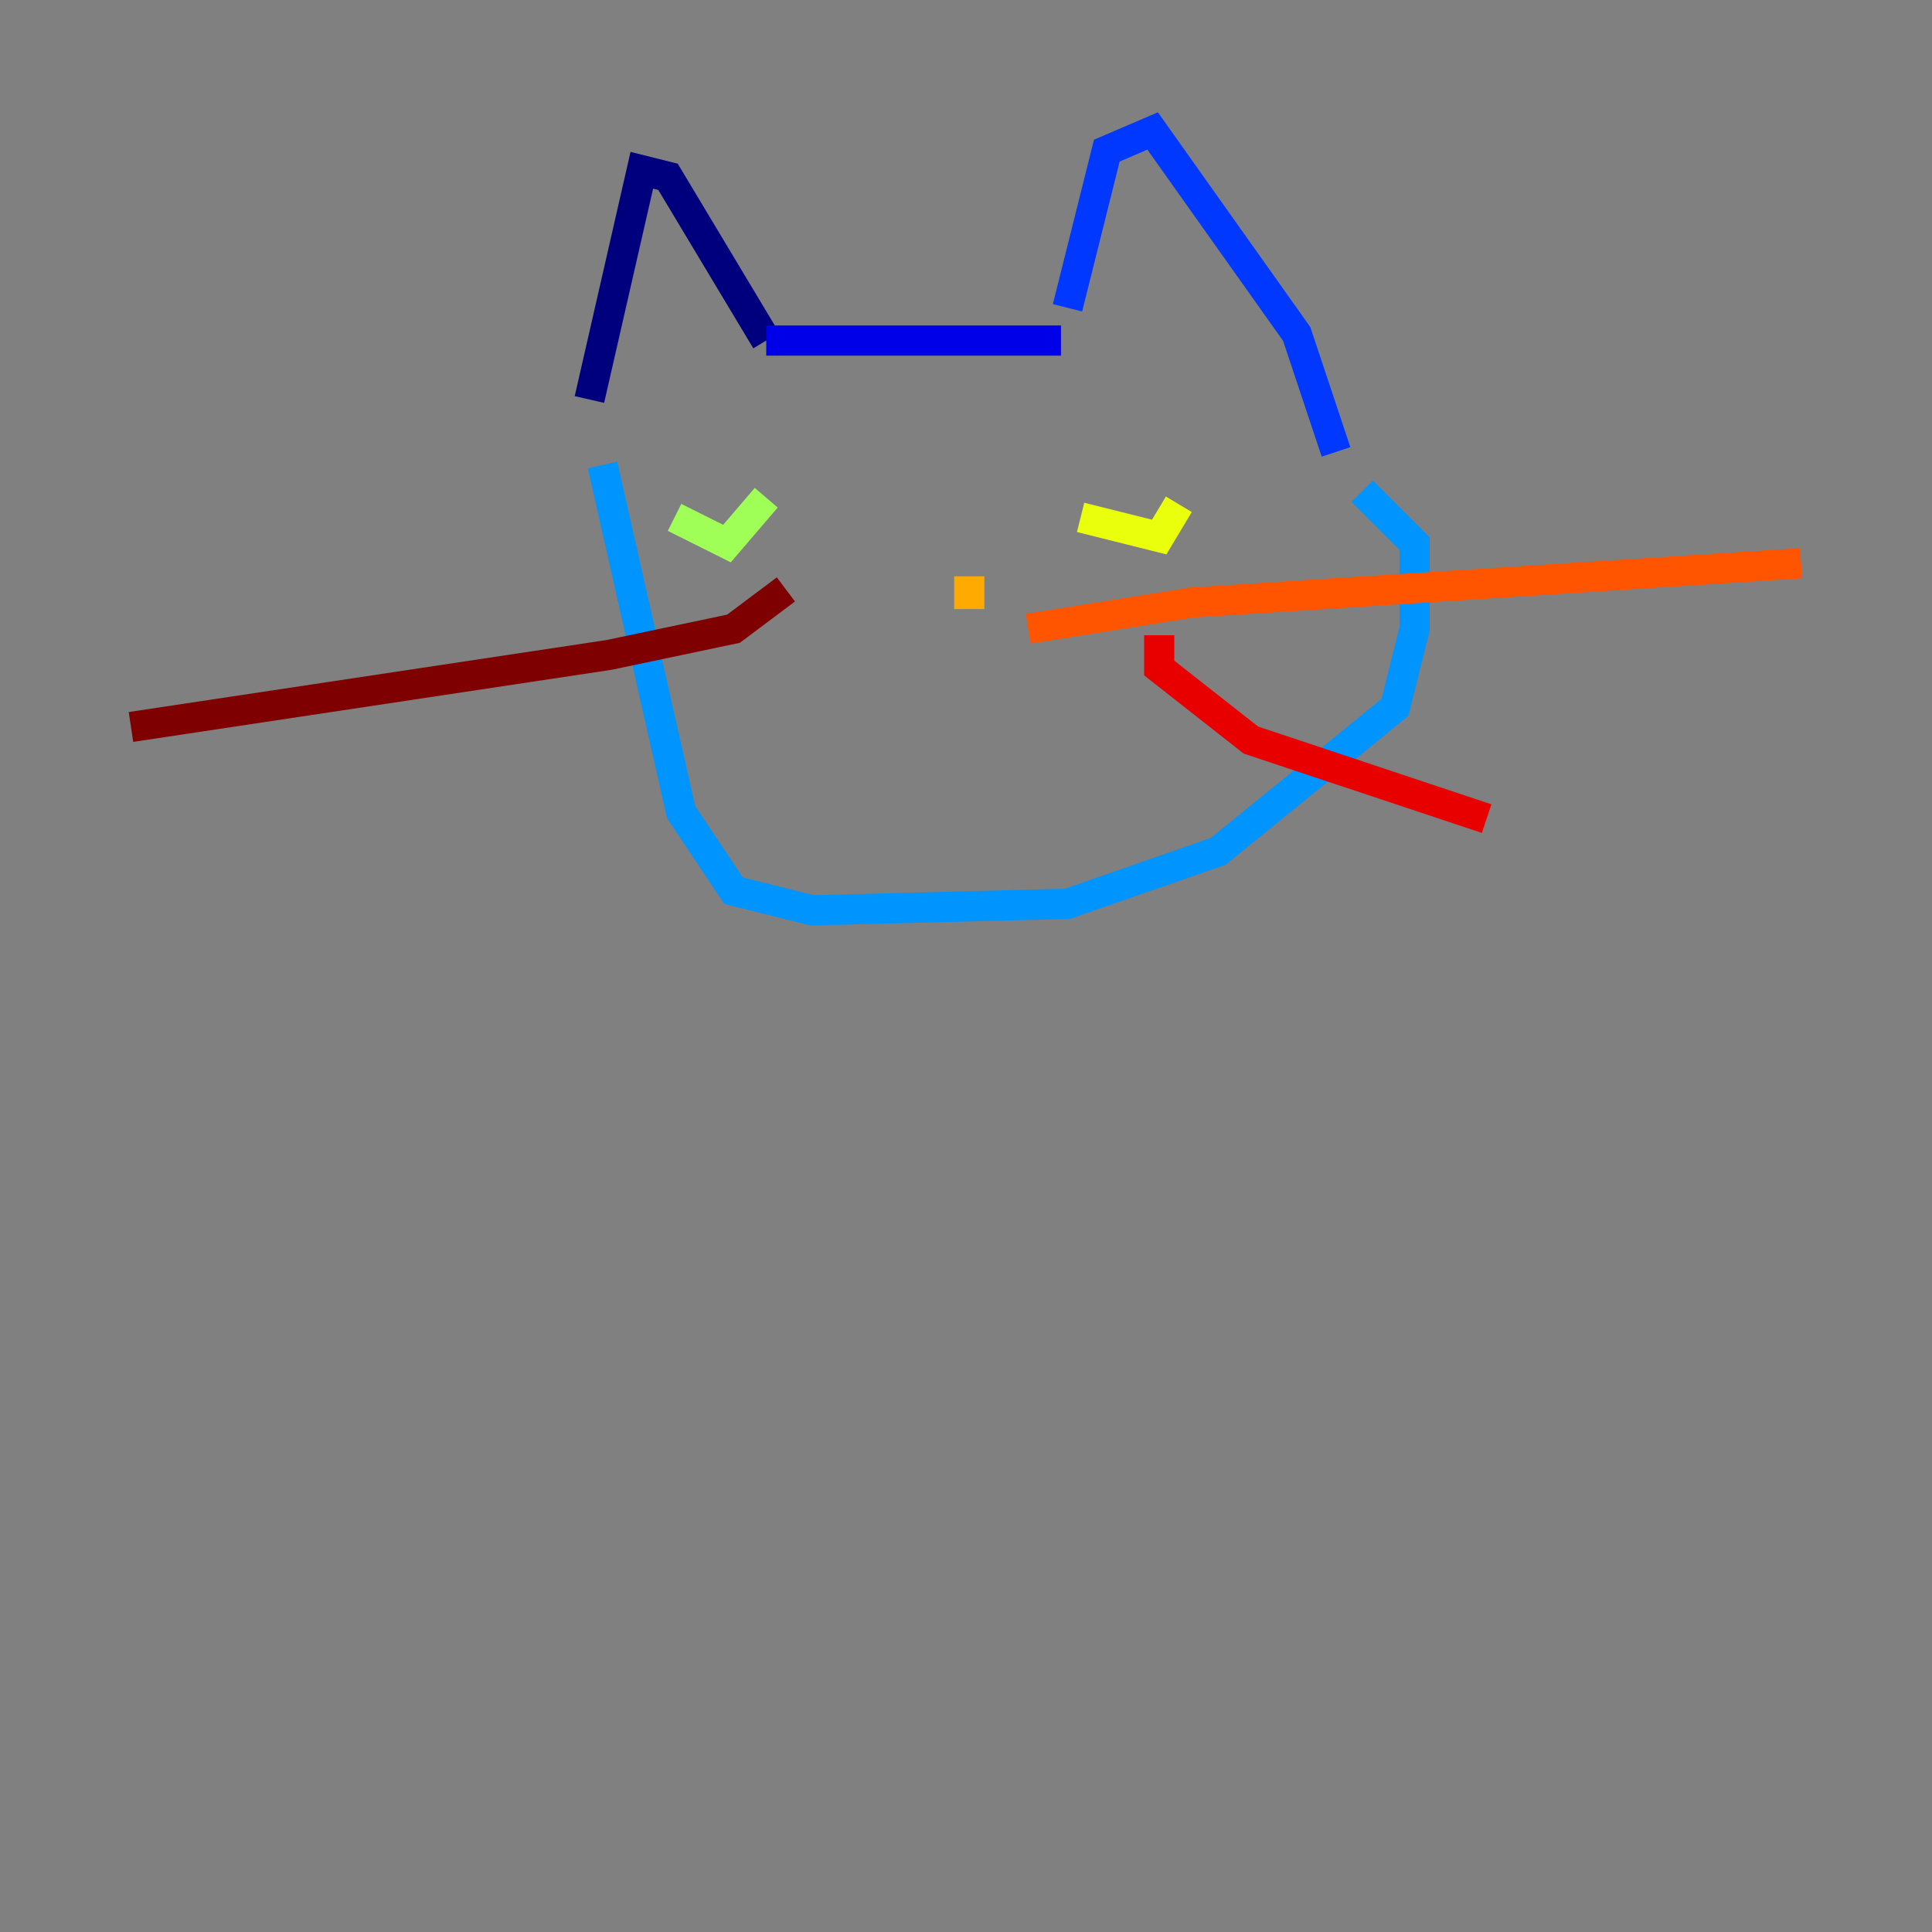 <?xml version="1.0" encoding="utf-8" ?>
<svg baseProfile="tiny" height="128" version="1.2" viewBox="0,0,128,128" width="128" xmlns="http://www.w3.org/2000/svg" xmlns:ev="http://www.w3.org/2001/xml-events" xmlns:xlink="http://www.w3.org/1999/xlink"><rect x="0" y="0" width="128" height="128" fill="#808080" stroke="none"/><defs /><polyline fill="none" points="39.051,26.468 42.522,11.281 44.258,11.715 50.766,22.563" stroke="#00007f" stroke-width="2" /><polyline fill="none" points="50.766,22.563 70.291,22.563" stroke="#0000e8" stroke-width="2" /><polyline fill="none" points="70.725,20.393 73.329,9.98 76.366,8.678 85.912,22.129 88.515,29.939" stroke="#0038ff" stroke-width="2" /><polyline fill="none" points="39.919,30.807 45.125,53.803 48.597,59.01 53.803,60.312 70.725,59.878 80.705,56.407 87.647,50.766 92.42,46.861 93.722,41.654 93.722,36.014 90.251,32.542" stroke="#0094ff" stroke-width="2" /><polyline fill="none" points="49.464,31.675 49.464,31.675" stroke="#0cf4ea" stroke-width="2" /><polyline fill="none" points="53.37,36.014 53.37,36.014" stroke="#56ffa0" stroke-width="2" /><polyline fill="none" points="44.691,34.278 48.163,36.014 50.766,32.976" stroke="#a0ff56" stroke-width="2" /><polyline fill="none" points="71.593,34.278 76.8,35.58 78.102,33.41" stroke="#eaff0c" stroke-width="2" /><polyline fill="none" points="64.217,38.183 64.217,40.352" stroke="#ffaa00" stroke-width="2" /><polyline fill="none" points="68.122,41.654 78.969,39.919 119.322,37.315" stroke="#ff5500" stroke-width="2" /><polyline fill="none" points="76.8,42.088 76.8,44.258 82.875,49.031 98.495,54.237" stroke="#e80000" stroke-width="2" /><polyline fill="none" points="52.068,39.051 48.597,41.654 40.352,43.39 8.678,48.163" stroke="#7f0000" stroke-width="2" /></svg>